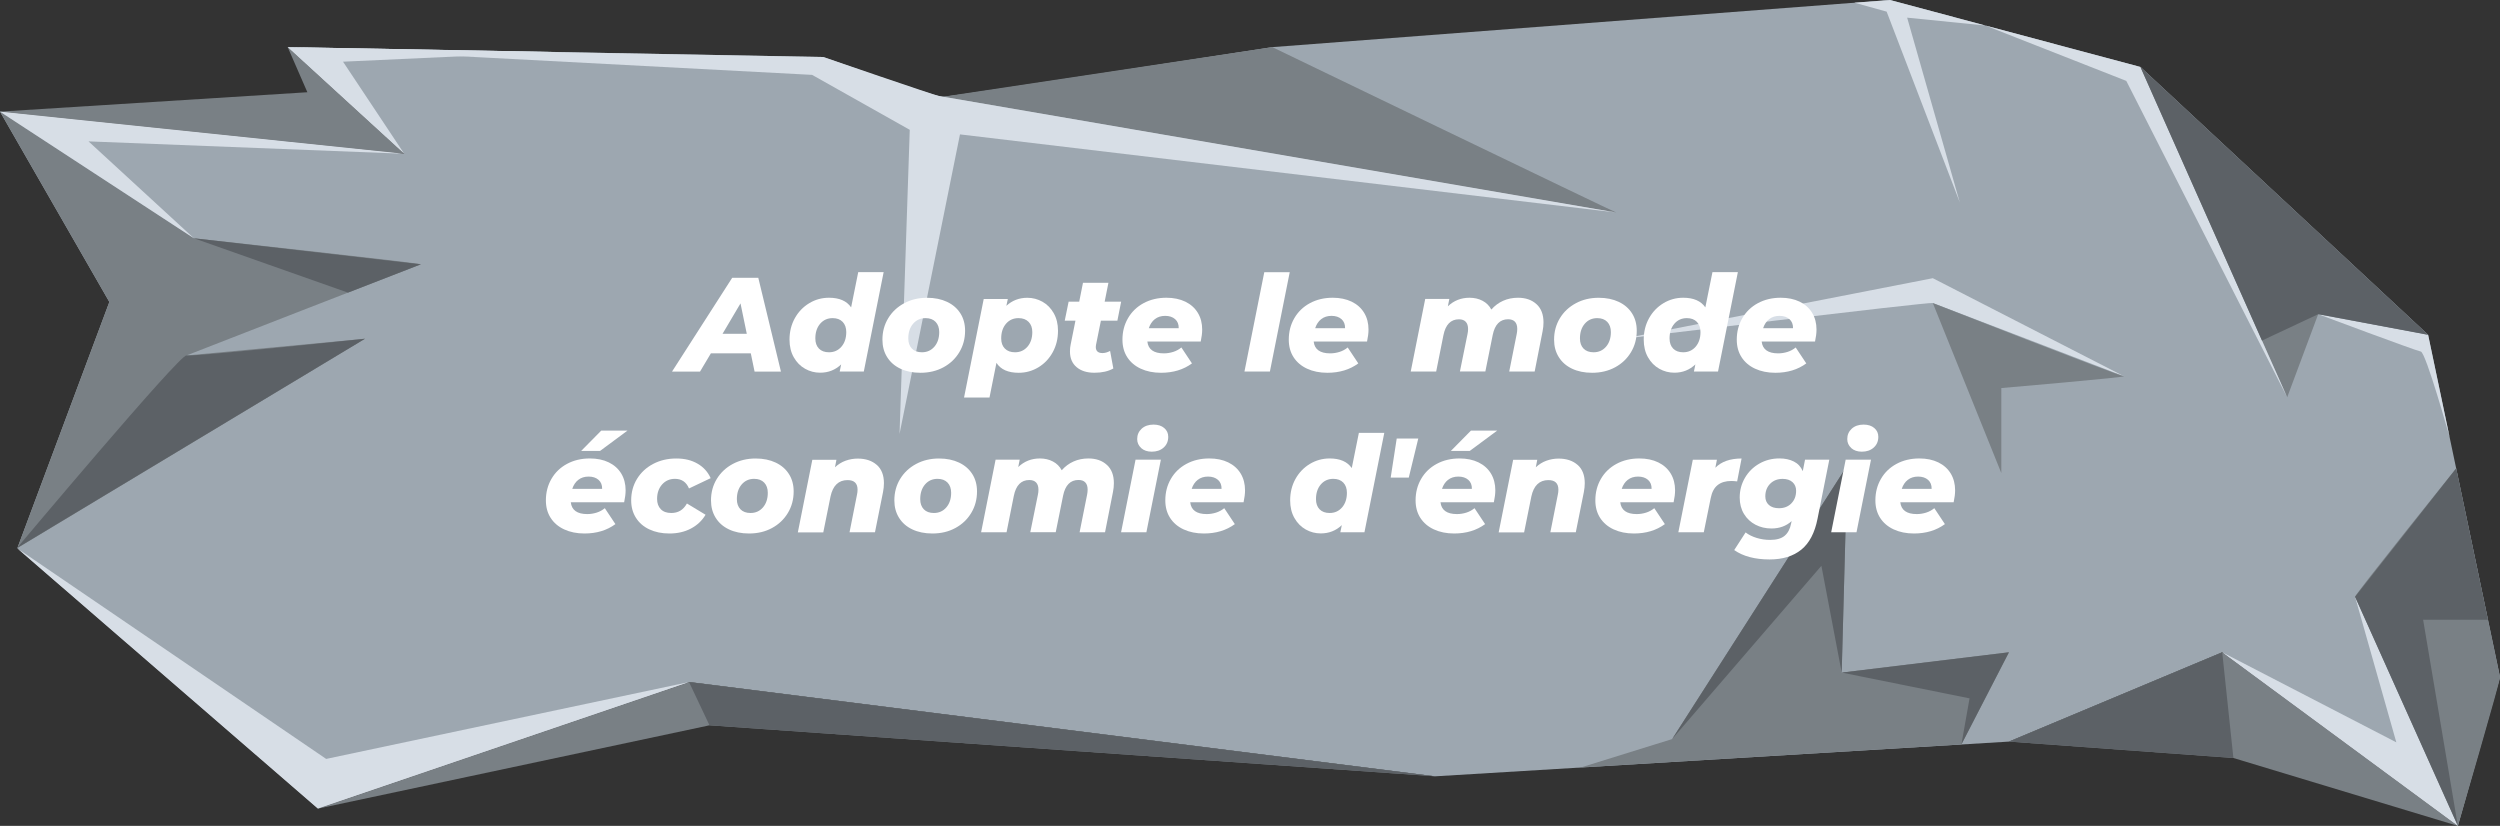 <?xml version="1.0" encoding="UTF-8"?><svg id="Calque_1" xmlns="http://www.w3.org/2000/svg" viewBox="0 0 597.33 197.33"><rect x="0" y="0" width="597.33" height="197.33" fill="#333333" stroke="none"/><path d="M68.74,11.26c2.96,0,128,2.37,128,2.37,0,0,26.33,9.48,28.57,9.48s78.69-11.85,78.69-11.85L451.56,0l59.85,16,68.74,64,17.19,81.78-10.07,35.56-56.3-41.48-50.96,21.33-137.17,8.3-178.09-22.52-88.7,30.22L4.15,130.96l21.98-58.81L0,26.67l96.59,10.07-27.85-25.48Z" style="fill:#9da7b0;"/><polygon points="480 177.19 530.96 155.85 587.26 197.33 533.63 181.11 480 177.19" style="fill:#798085;"/><path d="M587.26,197.33s10.23-34.84,10.07-35.56l-10.48-49.86s-24.3,30.23-24.15,30.67,24.56,54.74,24.56,54.74Z" style="fill:#798085;"/><polygon points="76.04 193.19 169.52 173.3 342.83 185.48 164.74 162.96 76.04 193.19" style="fill:#798085;"/><polygon points="377.71 183.37 399.52 176.59 441.37 111.22 440.04 160.7 480 155.85 468.64 177.87 377.71 183.37" style="fill:#798085;"/><path d="M0,26.67l46.33,30.26s54.89,6,54.22,6.22-56,21.78-56,21.78l42.67-4L4.15,130.96l21.98-58.81L0,26.67Z" style="fill:#798085;"/><polygon points="68.74 11.26 73.44 22.04 0 26.67 96.59 36.74 68.74 11.26" style="fill:#798085;"/><path d="M225.31,23.11s161.76,27.96,160.87,27.67-82.19-39.52-82.19-39.52l-78.69,11.85Z" style="fill:#798085;"/><polygon points="511.41 16 546.48 94.93 553.89 75.07 580.15 80 511.41 16" style="fill:#798085;"/><polygon points="443.09 .65 450.78 2.78 468.26 48.37 455.68 4.22 474.38 6.1 451.56 0 443.09 .65" style="fill:#d7dee6;"/><path d="M553.89,75.07l26.26,4.93,5.13,24.42s-5.65-20.2-6.87-20.42-24.52-8.93-24.52-8.93Z" style="fill:#d7dee6;"/><path d="M68.74,11.26l128,2.37s26.6,9.13,27.59,9.31,161.85,27.84,161.85,27.84l-156.81-18.67-14.44,71.56,2.44-72.65-23.33-13.13-125.3-6.63Z" style="fill:#d7dee6;"/><polygon points="530.96 155.85 572.56 177.37 562.7 142.59 587.26 197.33 530.96 155.85" style="fill:#d7dee6;"/><polygon points="546.48 94.93 508.04 19.33 474.38 6.1 511.41 16 546.48 94.93" style="fill:#d7dee6;"/><path d="M387.44,80.99l74.37-14.52,45.63,23.41s-44.74-17.19-45.63-17.48-74.37,8.59-74.37,8.59Z" style="fill:#d7dee6;"/><path d="M461.81,72.4l16.37,40.63v-20.31s30.74-2.65,29.26-2.83-45.63-17.48-45.63-17.48Z" style="fill:#798085;"/><polygon points="96.59 36.74 0 26.67 46.33 56.93 21.15 33.78 96.59 36.74" style="fill:#d7dee6;"/><polygon points="96.59 36.74 68.74 11.26 132.19 12.43 81.96 14.74 96.59 36.74" style="fill:#d7dee6;"/><polygon points="4.04 130.96 75.93 193.19 164.63 162.96 77.93 181.33 4.04 130.96" style="fill:#d7dee6;"/><path d="M87.22,80.93s-41.07,4.33-42.67,4S4.04,130.96,4.04,130.96l83.19-50.04Z" style="fill:#5c6166;"/><polygon points="46.33 56.93 83.14 69.92 100.56 63.15 46.33 56.93" style="fill:#5c6166;"/><polygon points="440.04 160.7 435.19 135.19 399.52 176.59 441.37 111.22 440.04 160.7" style="fill:#5c6166;"/><polygon points="440.04 160.7 480 155.85 468.64 177.87 470.59 166.86 440.04 160.7" style="fill:#5c6166;"/><polygon points="586.86 111.92 594.45 148.07 578.96 148.07 587.26 197.33 562.7 142.59 586.86 111.92" style="fill:#5c6166;"/><polygon points="533.63 181.11 530.96 155.85 480 177.19 533.63 181.11" style="fill:#5c6166;"/><polygon points="553.89 75.07 540.46 81.37 511.41 16 580.15 80 553.89 75.07" style="fill:#5c6166;"/><polygon points="169.52 173.3 164.63 162.96 342.83 185.48 169.52 173.3" style="fill:#5c6166;"/><path d="M179.39,84.43h-9.54l-2.59,4.35h-6.69l14.37-22.4h6.24l5.41,22.4h-6.3l-.9-4.35ZM178.43,79.75l-1.5-7.26-4.29,7.26h5.79Z" style="fill:#fff;"/><path d="M211.13,65.03l-4.74,23.74h-5.76l.35-1.7c-1.39,1.32-3.06,1.98-5.02,1.98-1.28,0-2.48-.31-3.6-.94-1.12-.63-2.02-1.54-2.7-2.74-.68-1.19-1.02-2.6-1.02-4.22,0-1.88.42-3.58,1.26-5.1s1.99-2.72,3.44-3.6c1.45-.88,3.03-1.31,4.74-1.31,2.47,0,4.23.77,5.28,2.3l1.7-8.42h6.08ZM201.05,82.83c.77-.9,1.15-2.06,1.15-3.49,0-1.02-.29-1.83-.86-2.43-.58-.6-1.38-.9-2.4-.9-1.22,0-2.21.45-2.98,1.34-.77.9-1.15,2.07-1.15,3.52,0,1.02.29,1.83.86,2.42.58.59,1.38.88,2.4.88,1.22,0,2.21-.45,2.98-1.34Z" style="fill:#fff;"/><path d="M215.13,88.09c-1.37-.65-2.42-1.57-3.17-2.77-.75-1.19-1.12-2.58-1.12-4.16,0-1.9.46-3.6,1.38-5.12s2.19-2.71,3.81-3.58c1.62-.88,3.45-1.31,5.47-1.31,1.83,0,3.43.33,4.8.98,1.37.65,2.42,1.57,3.17,2.75.75,1.18,1.12,2.57,1.12,4.14,0,1.9-.46,3.61-1.38,5.14-.92,1.53-2.18,2.73-3.79,3.6s-3.44,1.31-5.49,1.31c-1.83,0-3.44-.33-4.8-.98ZM223.26,82.83c.77-.9,1.15-2.06,1.15-3.49,0-1.02-.29-1.83-.86-2.43-.58-.6-1.38-.9-2.4-.9-1.22,0-2.21.45-2.98,1.34-.77.9-1.15,2.07-1.15,3.52,0,1.02.29,1.83.86,2.42.58.59,1.38.88,2.4.88,1.22,0,2.21-.45,2.98-1.34Z" style="fill:#fff;"/><path d="M249.07,72.09c1.12.63,2.02,1.54,2.7,2.74.68,1.2,1.02,2.59,1.02,4.19,0,1.9-.42,3.61-1.26,5.14-.84,1.53-1.98,2.73-3.42,3.6s-3.01,1.31-4.72,1.31c-2.52,0-4.29-.79-5.31-2.37l-1.66,8.29h-6.08l4.7-23.55h5.76l-.35,1.63c1.39-1.28,3.06-1.92,5.02-1.92,1.28,0,2.48.32,3.6.94ZM245.5,82.83c.77-.9,1.15-2.06,1.15-3.49,0-1.02-.29-1.83-.88-2.43-.59-.6-1.39-.9-2.42-.9-1.22,0-2.21.45-2.98,1.34-.77.9-1.15,2.07-1.15,3.52,0,1.02.29,1.83.88,2.42s1.39.88,2.42.88c1.22,0,2.21-.45,2.98-1.34Z" style="fill:#fff;"/><path d="M261.88,82.31c-.04.3-.06.49-.06.58,0,.98.53,1.47,1.6,1.47.58,0,1.18-.17,1.82-.51l.77,4.19c-1.2.68-2.7,1.02-4.51,1.02s-3.22-.45-4.27-1.34c-1.06-.9-1.58-2.14-1.58-3.74,0-.62.05-1.16.16-1.63l1.15-5.73h-2.56l.93-4.54h2.53l.9-4.51h6.08l-.9,4.51h3.94l-.9,4.54h-3.94l-1.15,5.7Z" style="fill:#fff;"/><path d="M286.88,81.61h-12.74c.21,1.88,1.53,2.82,3.94,2.82.77,0,1.51-.12,2.24-.35.73-.23,1.38-.59,1.95-1.06l2.53,3.81c-2.03,1.49-4.49,2.24-7.39,2.24-1.83,0-3.45-.33-4.85-.98s-2.47-1.57-3.23-2.75c-.76-1.18-1.14-2.58-1.14-4.18,0-1.9.44-3.61,1.33-5.14.88-1.52,2.12-2.72,3.71-3.58s3.41-1.3,5.46-1.3c1.73,0,3.24.32,4.53.94,1.29.63,2.28,1.52,2.98,2.67s1.04,2.49,1.04,4c0,.83-.12,1.78-.35,2.85ZM275.93,76.25c-.66.52-1.14,1.24-1.44,2.16h7.14c.02-.92-.27-1.64-.86-2.16-.6-.52-1.39-.78-2.37-.78s-1.8.26-2.46.78Z" style="fill:#fff;"/><path d="M302.08,65.03h6.08l-4.74,23.74h-6.08l4.74-23.74Z" style="fill:#fff;"/><path d="M326.62,81.61h-12.74c.21,1.88,1.53,2.82,3.94,2.82.77,0,1.51-.12,2.24-.35.73-.23,1.38-.59,1.95-1.06l2.53,3.81c-2.03,1.49-4.49,2.24-7.39,2.24-1.83,0-3.45-.33-4.85-.98s-2.47-1.57-3.23-2.75c-.76-1.18-1.14-2.58-1.14-4.18,0-1.9.44-3.61,1.33-5.14.88-1.52,2.12-2.72,3.71-3.58s3.41-1.3,5.46-1.3c1.73,0,3.24.32,4.53.94,1.29.63,2.28,1.52,2.98,2.67s1.04,2.49,1.04,4c0,.83-.12,1.78-.35,2.85ZM315.68,76.25c-.66.52-1.14,1.24-1.44,2.16h7.14c.02-.92-.27-1.64-.86-2.16-.6-.52-1.39-.78-2.37-.78s-1.8.26-2.46.78Z" style="fill:#fff;"/><path d="M367.13,72.68c1.11,1.02,1.66,2.47,1.66,4.35,0,.7-.07,1.42-.22,2.14l-1.89,9.6h-6.08l1.79-8.96c.08-.41.13-.81.13-1.22,0-.77-.19-1.34-.56-1.73-.37-.38-.91-.58-1.62-.58-1.94,0-3.17,1.25-3.68,3.74l-1.76,8.74h-6.08l1.82-8.96c.08-.36.13-.76.13-1.18,0-.77-.19-1.35-.56-1.74-.37-.39-.91-.59-1.62-.59-1.96,0-3.2,1.27-3.71,3.81l-1.73,8.67h-6.08l3.46-17.34h5.76l-.35,1.76c1.43-1.37,3.16-2.05,5.18-2.05,1.15,0,2.19.24,3.1.72.92.48,1.62,1.18,2.11,2.1.81-.92,1.75-1.62,2.83-2.1,1.08-.48,2.26-.72,3.54-.72,1.83,0,3.31.51,4.42,1.54Z" style="fill:#fff;"/><path d="M375.61,88.09c-1.37-.65-2.42-1.57-3.17-2.77-.75-1.19-1.12-2.58-1.12-4.16,0-1.9.46-3.6,1.38-5.12s2.19-2.71,3.81-3.58c1.62-.88,3.45-1.31,5.47-1.31,1.83,0,3.43.33,4.8.98,1.37.65,2.42,1.57,3.17,2.75.75,1.18,1.12,2.57,1.12,4.14,0,1.9-.46,3.61-1.38,5.14-.92,1.53-2.18,2.73-3.79,3.6s-3.44,1.31-5.49,1.31c-1.83,0-3.44-.33-4.8-.98ZM383.74,82.83c.77-.9,1.15-2.06,1.15-3.49,0-1.02-.29-1.83-.86-2.43-.58-.6-1.38-.9-2.4-.9-1.22,0-2.21.45-2.98,1.34-.77.9-1.15,2.07-1.15,3.52,0,1.02.29,1.83.86,2.42.58.59,1.38.88,2.4.88,1.22,0,2.21-.45,2.98-1.34Z" style="fill:#fff;"/><path d="M415.23,65.03l-4.74,23.74h-5.76l.35-1.7c-1.39,1.32-3.06,1.98-5.02,1.98-1.28,0-2.48-.31-3.6-.94-1.12-.63-2.02-1.54-2.7-2.74-.68-1.19-1.02-2.6-1.02-4.22,0-1.88.42-3.58,1.26-5.1s1.99-2.72,3.44-3.6c1.45-.88,3.03-1.31,4.74-1.31,2.47,0,4.23.77,5.28,2.3l1.7-8.42h6.08ZM405.15,82.83c.77-.9,1.15-2.06,1.15-3.49,0-1.02-.29-1.83-.86-2.43-.58-.6-1.38-.9-2.4-.9-1.22,0-2.21.45-2.98,1.34-.77.9-1.15,2.07-1.15,3.52,0,1.02.29,1.83.86,2.42.58.59,1.38.88,2.4.88,1.22,0,2.21-.45,2.98-1.34Z" style="fill:#fff;"/><path d="M433.66,81.61h-12.74c.21,1.88,1.53,2.82,3.94,2.82.77,0,1.51-.12,2.24-.35.73-.23,1.38-.59,1.95-1.06l2.53,3.81c-2.03,1.49-4.49,2.24-7.39,2.24-1.83,0-3.45-.33-4.85-.98s-2.47-1.57-3.23-2.75c-.76-1.18-1.14-2.58-1.14-4.18,0-1.9.44-3.61,1.33-5.14.88-1.52,2.12-2.72,3.71-3.58s3.41-1.3,5.46-1.3c1.73,0,3.24.32,4.53.94,1.29.63,2.28,1.52,2.98,2.67s1.04,2.49,1.04,4c0,.83-.12,1.78-.35,2.85ZM422.71,76.25c-.66.52-1.14,1.24-1.44,2.16h7.14c.02-.92-.27-1.64-.86-2.16-.6-.52-1.39-.78-2.37-.78s-1.8.26-2.46.78Z" style="fill:#fff;"/><path d="M149.12,120.01h-12.74c.21,1.88,1.53,2.82,3.94,2.82.77,0,1.51-.12,2.24-.35s1.38-.59,1.95-1.06l2.53,3.81c-2.03,1.49-4.49,2.24-7.39,2.24-1.83,0-3.45-.33-4.85-.98-1.4-.65-2.47-1.57-3.23-2.75-.76-1.18-1.14-2.58-1.14-4.18,0-1.9.44-3.61,1.33-5.14.88-1.53,2.12-2.72,3.71-3.58,1.59-.86,3.41-1.3,5.46-1.3,1.73,0,3.24.31,4.53.94,1.29.63,2.28,1.52,2.98,2.67.69,1.15,1.04,2.49,1.04,4,0,.83-.12,1.78-.35,2.85ZM138.17,114.65c-.66.52-1.14,1.24-1.44,2.16h7.14c.02-.92-.27-1.64-.86-2.16-.6-.52-1.39-.78-2.37-.78s-1.8.26-2.46.78ZM143.65,102.89h6.27l-6.56,4.86h-4.51l4.8-4.86Z" style="fill:#fff;"/><path d="M155.15,126.49c-1.38-.65-2.44-1.57-3.2-2.77-.76-1.19-1.14-2.58-1.14-4.16,0-1.9.46-3.61,1.38-5.12s2.2-2.71,3.84-3.58c1.64-.87,3.49-1.31,5.54-1.31s3.66.41,5.09,1.23c1.43.82,2.47,1.98,3.14,3.47l-5.18,2.46c-.64-1.54-1.76-2.3-3.36-2.3-1.24,0-2.26.45-3.06,1.34-.8.9-1.2,2.05-1.2,3.46,0,1.02.29,1.84.88,2.45.59.61,1.42.91,2.51.91.81,0,1.53-.18,2.14-.54.62-.36,1.15-.94,1.6-1.73l4.45,2.69c-.83,1.41-2,2.51-3.5,3.3-1.5.79-3.21,1.18-5.1,1.18s-3.44-.33-4.82-.98Z" style="fill:#fff;"/><path d="M174.17,126.49c-1.37-.65-2.42-1.57-3.17-2.77s-1.12-2.58-1.12-4.16c0-1.9.46-3.61,1.38-5.12s2.19-2.71,3.81-3.58c1.62-.87,3.45-1.31,5.47-1.31,1.83,0,3.43.33,4.8.98,1.37.65,2.42,1.57,3.17,2.75s1.12,2.57,1.12,4.14c0,1.9-.46,3.61-1.38,5.14s-2.18,2.73-3.79,3.6c-1.61.88-3.44,1.31-5.49,1.31-1.83,0-3.44-.33-4.8-.98ZM182.3,121.23c.77-.9,1.15-2.06,1.15-3.49,0-1.02-.29-1.83-.86-2.43-.58-.6-1.38-.9-2.4-.9-1.22,0-2.21.45-2.98,1.34-.77.9-1.15,2.07-1.15,3.52,0,1.02.29,1.83.86,2.42.58.59,1.38.88,2.4.88,1.22,0,2.21-.45,2.98-1.34Z" style="fill:#fff;"/><path d="M209.49,111.07c1.14,1.01,1.71,2.47,1.71,4.37,0,.7-.08,1.42-.22,2.14l-1.92,9.6h-6.08l1.79-9.02c.08-.36.13-.75.13-1.15,0-1.54-.8-2.3-2.4-2.3-1.07,0-1.94.33-2.62.98s-1.16,1.63-1.44,2.93l-1.73,8.58h-6.08l3.46-17.34h5.76l-.35,1.79c.75-.7,1.59-1.23,2.53-1.57.94-.34,1.91-.51,2.91-.51,1.9,0,3.42.51,4.56,1.52Z" style="fill:#fff;"/><path d="M217.98,126.49c-1.37-.65-2.42-1.57-3.17-2.77s-1.12-2.58-1.12-4.16c0-1.9.46-3.61,1.38-5.12s2.19-2.71,3.81-3.58c1.62-.87,3.45-1.31,5.47-1.31,1.83,0,3.43.33,4.8.98,1.37.65,2.42,1.57,3.17,2.75s1.12,2.57,1.12,4.14c0,1.9-.46,3.61-1.38,5.14s-2.18,2.73-3.79,3.6c-1.61.88-3.44,1.31-5.49,1.31-1.83,0-3.44-.33-4.8-.98ZM226.11,121.23c.77-.9,1.15-2.06,1.15-3.49,0-1.02-.29-1.83-.86-2.43-.58-.6-1.38-.9-2.4-.9-1.22,0-2.21.45-2.98,1.34-.77.9-1.15,2.07-1.15,3.52,0,1.02.29,1.83.86,2.42.58.59,1.38.88,2.4.88,1.22,0,2.21-.45,2.98-1.34Z" style="fill:#fff;"/><path d="M264.48,111.08c1.11,1.02,1.66,2.48,1.66,4.35,0,.7-.07,1.42-.22,2.14l-1.89,9.6h-6.08l1.79-8.96c.08-.41.13-.81.13-1.22,0-.77-.19-1.34-.56-1.73s-.91-.58-1.62-.58c-1.94,0-3.17,1.25-3.68,3.74l-1.76,8.74h-6.08l1.82-8.96c.08-.36.13-.76.13-1.18,0-.77-.19-1.35-.56-1.74-.37-.39-.91-.59-1.62-.59-1.96,0-3.2,1.27-3.71,3.81l-1.73,8.67h-6.08l3.46-17.34h5.76l-.35,1.76c1.43-1.37,3.16-2.05,5.18-2.05,1.15,0,2.19.24,3.1.72.92.48,1.62,1.18,2.11,2.1.81-.92,1.75-1.62,2.83-2.1,1.08-.48,2.26-.72,3.54-.72,1.83,0,3.31.51,4.42,1.54Z" style="fill:#fff;"/><path d="M271.32,109.83h6.05l-3.46,17.34h-6.05l3.46-17.34ZM272.67,107.05c-.64-.58-.96-1.29-.96-2.14,0-1,.36-1.83,1.07-2.48s1.66-.98,2.83-.98c1.07,0,1.92.27,2.56.82.64.54.96,1.24.96,2.1,0,1.05-.36,1.9-1.09,2.56-.73.66-1.68.99-2.85.99-1.04,0-1.89-.29-2.53-.86Z" style="fill:#fff;"/><path d="M297.12,120.01h-12.74c.21,1.88,1.53,2.82,3.94,2.82.77,0,1.51-.12,2.24-.35s1.38-.59,1.95-1.06l2.53,3.81c-2.03,1.49-4.49,2.24-7.39,2.24-1.83,0-3.45-.33-4.85-.98-1.4-.65-2.47-1.57-3.23-2.75-.76-1.18-1.14-2.58-1.14-4.18,0-1.9.44-3.61,1.33-5.14.88-1.53,2.12-2.72,3.71-3.58,1.59-.86,3.41-1.3,5.46-1.3,1.73,0,3.24.31,4.53.94,1.29.63,2.28,1.52,2.98,2.67.69,1.15,1.04,2.49,1.04,4,0,.83-.12,1.78-.35,2.85ZM286.17,114.65c-.66.52-1.14,1.24-1.44,2.16h7.14c.02-.92-.27-1.64-.86-2.16-.6-.52-1.39-.78-2.37-.78s-1.8.26-2.46.78Z" style="fill:#fff;"/><path d="M330.75,103.43l-4.74,23.74h-5.76l.35-1.7c-1.39,1.32-3.06,1.98-5.02,1.98-1.28,0-2.48-.31-3.6-.94-1.12-.63-2.02-1.54-2.7-2.74-.68-1.19-1.02-2.6-1.02-4.22,0-1.88.42-3.58,1.26-5.1.84-1.52,1.99-2.72,3.44-3.6,1.45-.87,3.03-1.31,4.74-1.31,2.47,0,4.23.77,5.28,2.3l1.7-8.42h6.08ZM320.67,121.23c.77-.9,1.15-2.06,1.15-3.49,0-1.02-.29-1.83-.86-2.43-.58-.6-1.38-.9-2.4-.9-1.22,0-2.21.45-2.98,1.34-.77.9-1.15,2.07-1.15,3.52,0,1.02.29,1.83.86,2.42.58.59,1.38.88,2.4.88,1.22,0,2.21-.45,2.98-1.34Z" style="fill:#fff;"/><path d="M333.72,104.78h5.15l-2.27,9.34h-4.32l1.44-9.34Z" style="fill:#fff;"/><path d="M356.92,120.01h-12.74c.21,1.88,1.53,2.82,3.94,2.82.77,0,1.51-.12,2.24-.35s1.38-.59,1.95-1.06l2.53,3.81c-2.03,1.49-4.49,2.24-7.39,2.24-1.83,0-3.45-.33-4.85-.98-1.4-.65-2.47-1.57-3.23-2.75-.76-1.18-1.14-2.58-1.14-4.18,0-1.9.44-3.61,1.33-5.14.88-1.53,2.12-2.72,3.71-3.58,1.59-.86,3.41-1.3,5.46-1.3,1.73,0,3.24.31,4.53.94,1.29.63,2.28,1.52,2.98,2.67.69,1.15,1.04,2.49,1.04,4,0,.83-.12,1.78-.35,2.85ZM345.98,114.65c-.66.52-1.14,1.24-1.44,2.16h7.14c.02-.92-.27-1.64-.86-2.16-.6-.52-1.39-.78-2.37-.78s-1.8.26-2.46.78ZM351.45,102.89h6.27l-6.56,4.86h-4.51l4.8-4.86Z" style="fill:#fff;"/><path d="M376.94,111.07c1.14,1.01,1.71,2.47,1.71,4.37,0,.7-.08,1.42-.22,2.14l-1.92,9.6h-6.08l1.79-9.02c.08-.36.13-.75.13-1.15,0-1.54-.8-2.3-2.4-2.3-1.07,0-1.94.33-2.62.98s-1.16,1.63-1.44,2.93l-1.73,8.58h-6.08l3.46-17.34h5.76l-.35,1.79c.75-.7,1.59-1.23,2.53-1.57.94-.34,1.91-.51,2.91-.51,1.9,0,3.42.51,4.56,1.52Z" style="fill:#fff;"/><path d="M399.87,120.01h-12.74c.21,1.88,1.53,2.82,3.94,2.82.77,0,1.51-.12,2.24-.35s1.38-.59,1.95-1.06l2.53,3.81c-2.03,1.49-4.49,2.24-7.39,2.24-1.83,0-3.45-.33-4.85-.98-1.4-.65-2.47-1.57-3.23-2.75-.76-1.18-1.14-2.58-1.14-4.18,0-1.9.44-3.61,1.33-5.14.88-1.53,2.12-2.72,3.71-3.58,1.59-.86,3.41-1.3,5.46-1.3,1.73,0,3.24.31,4.53.94,1.29.63,2.28,1.52,2.98,2.67.69,1.15,1.04,2.49,1.04,4,0,.83-.12,1.78-.35,2.85ZM388.92,114.65c-.66.52-1.14,1.24-1.44,2.16h7.14c.02-.92-.27-1.64-.86-2.16-.6-.52-1.39-.78-2.37-.78s-1.8.26-2.46.78Z" style="fill:#fff;"/><path d="M416.12,109.55l-1.06,5.47c-.53-.06-.99-.1-1.38-.1-1.37,0-2.46.33-3.28.98-.82.65-1.37,1.68-1.65,3.09l-1.66,8.19h-6.08l3.46-17.34h5.76l-.38,1.92c1.45-1.47,3.54-2.21,6.27-2.21Z" style="fill:#fff;"/><path d="M437.08,109.83l-2.82,14.14c-.66,3.35-1.95,5.8-3.87,7.36-1.92,1.56-4.45,2.34-7.58,2.34-3.5,0-6.32-.75-8.45-2.24l2.72-4.22c.7.55,1.58.99,2.62,1.31,1.04.32,2.13.48,3.26.48,1.51,0,2.66-.33,3.44-.98.78-.65,1.3-1.63,1.55-2.93l.13-.58c-1.3,1.17-2.91,1.76-4.83,1.76-1.39,0-2.66-.3-3.81-.9s-2.07-1.46-2.75-2.58c-.68-1.12-1.02-2.43-1.02-3.92,0-1.71.42-3.27,1.25-4.7.83-1.43,1.97-2.56,3.42-3.39,1.45-.83,3.06-1.25,4.83-1.25,1.32,0,2.47.25,3.44.74.97.49,1.68,1.26,2.13,2.3l.54-2.75h5.79ZM428.01,120.27c.76-.77,1.14-1.77,1.14-3.01,0-.85-.29-1.54-.86-2.06-.58-.52-1.37-.78-2.37-.78-1.22,0-2.21.39-2.98,1.17-.77.78-1.15,1.79-1.15,3.02,0,.85.29,1.54.86,2.05s1.38.77,2.4.77c1.22,0,2.2-.38,2.96-1.15Z" style="fill:#fff;"/><path d="M440.99,109.83h6.05l-3.46,17.34h-6.05l3.46-17.34ZM442.33,107.05c-.64-.58-.96-1.29-.96-2.14,0-1,.36-1.83,1.07-2.48s1.66-.98,2.83-.98c1.07,0,1.92.27,2.56.82.64.54.96,1.24.96,2.1,0,1.05-.36,1.9-1.09,2.56-.73.66-1.68.99-2.85.99-1.04,0-1.89-.29-2.53-.86Z" style="fill:#fff;"/><path d="M466.78,120.01h-12.74c.21,1.88,1.53,2.82,3.94,2.82.77,0,1.51-.12,2.24-.35s1.38-.59,1.95-1.06l2.53,3.81c-2.03,1.49-4.49,2.24-7.39,2.24-1.83,0-3.45-.33-4.85-.98-1.4-.65-2.47-1.57-3.23-2.75-.76-1.18-1.14-2.58-1.14-4.18,0-1.9.44-3.61,1.33-5.14.88-1.53,2.12-2.72,3.71-3.58,1.59-.86,3.41-1.3,5.46-1.3,1.73,0,3.24.31,4.53.94,1.29.63,2.28,1.52,2.98,2.67.69,1.15,1.04,2.49,1.04,4,0,.83-.12,1.78-.35,2.85ZM455.83,114.65c-.66.52-1.14,1.24-1.44,2.16h7.14c.02-.92-.27-1.64-.86-2.16-.6-.52-1.39-.78-2.37-.78s-1.8.26-2.46.78Z" style="fill:#fff;"/></svg>